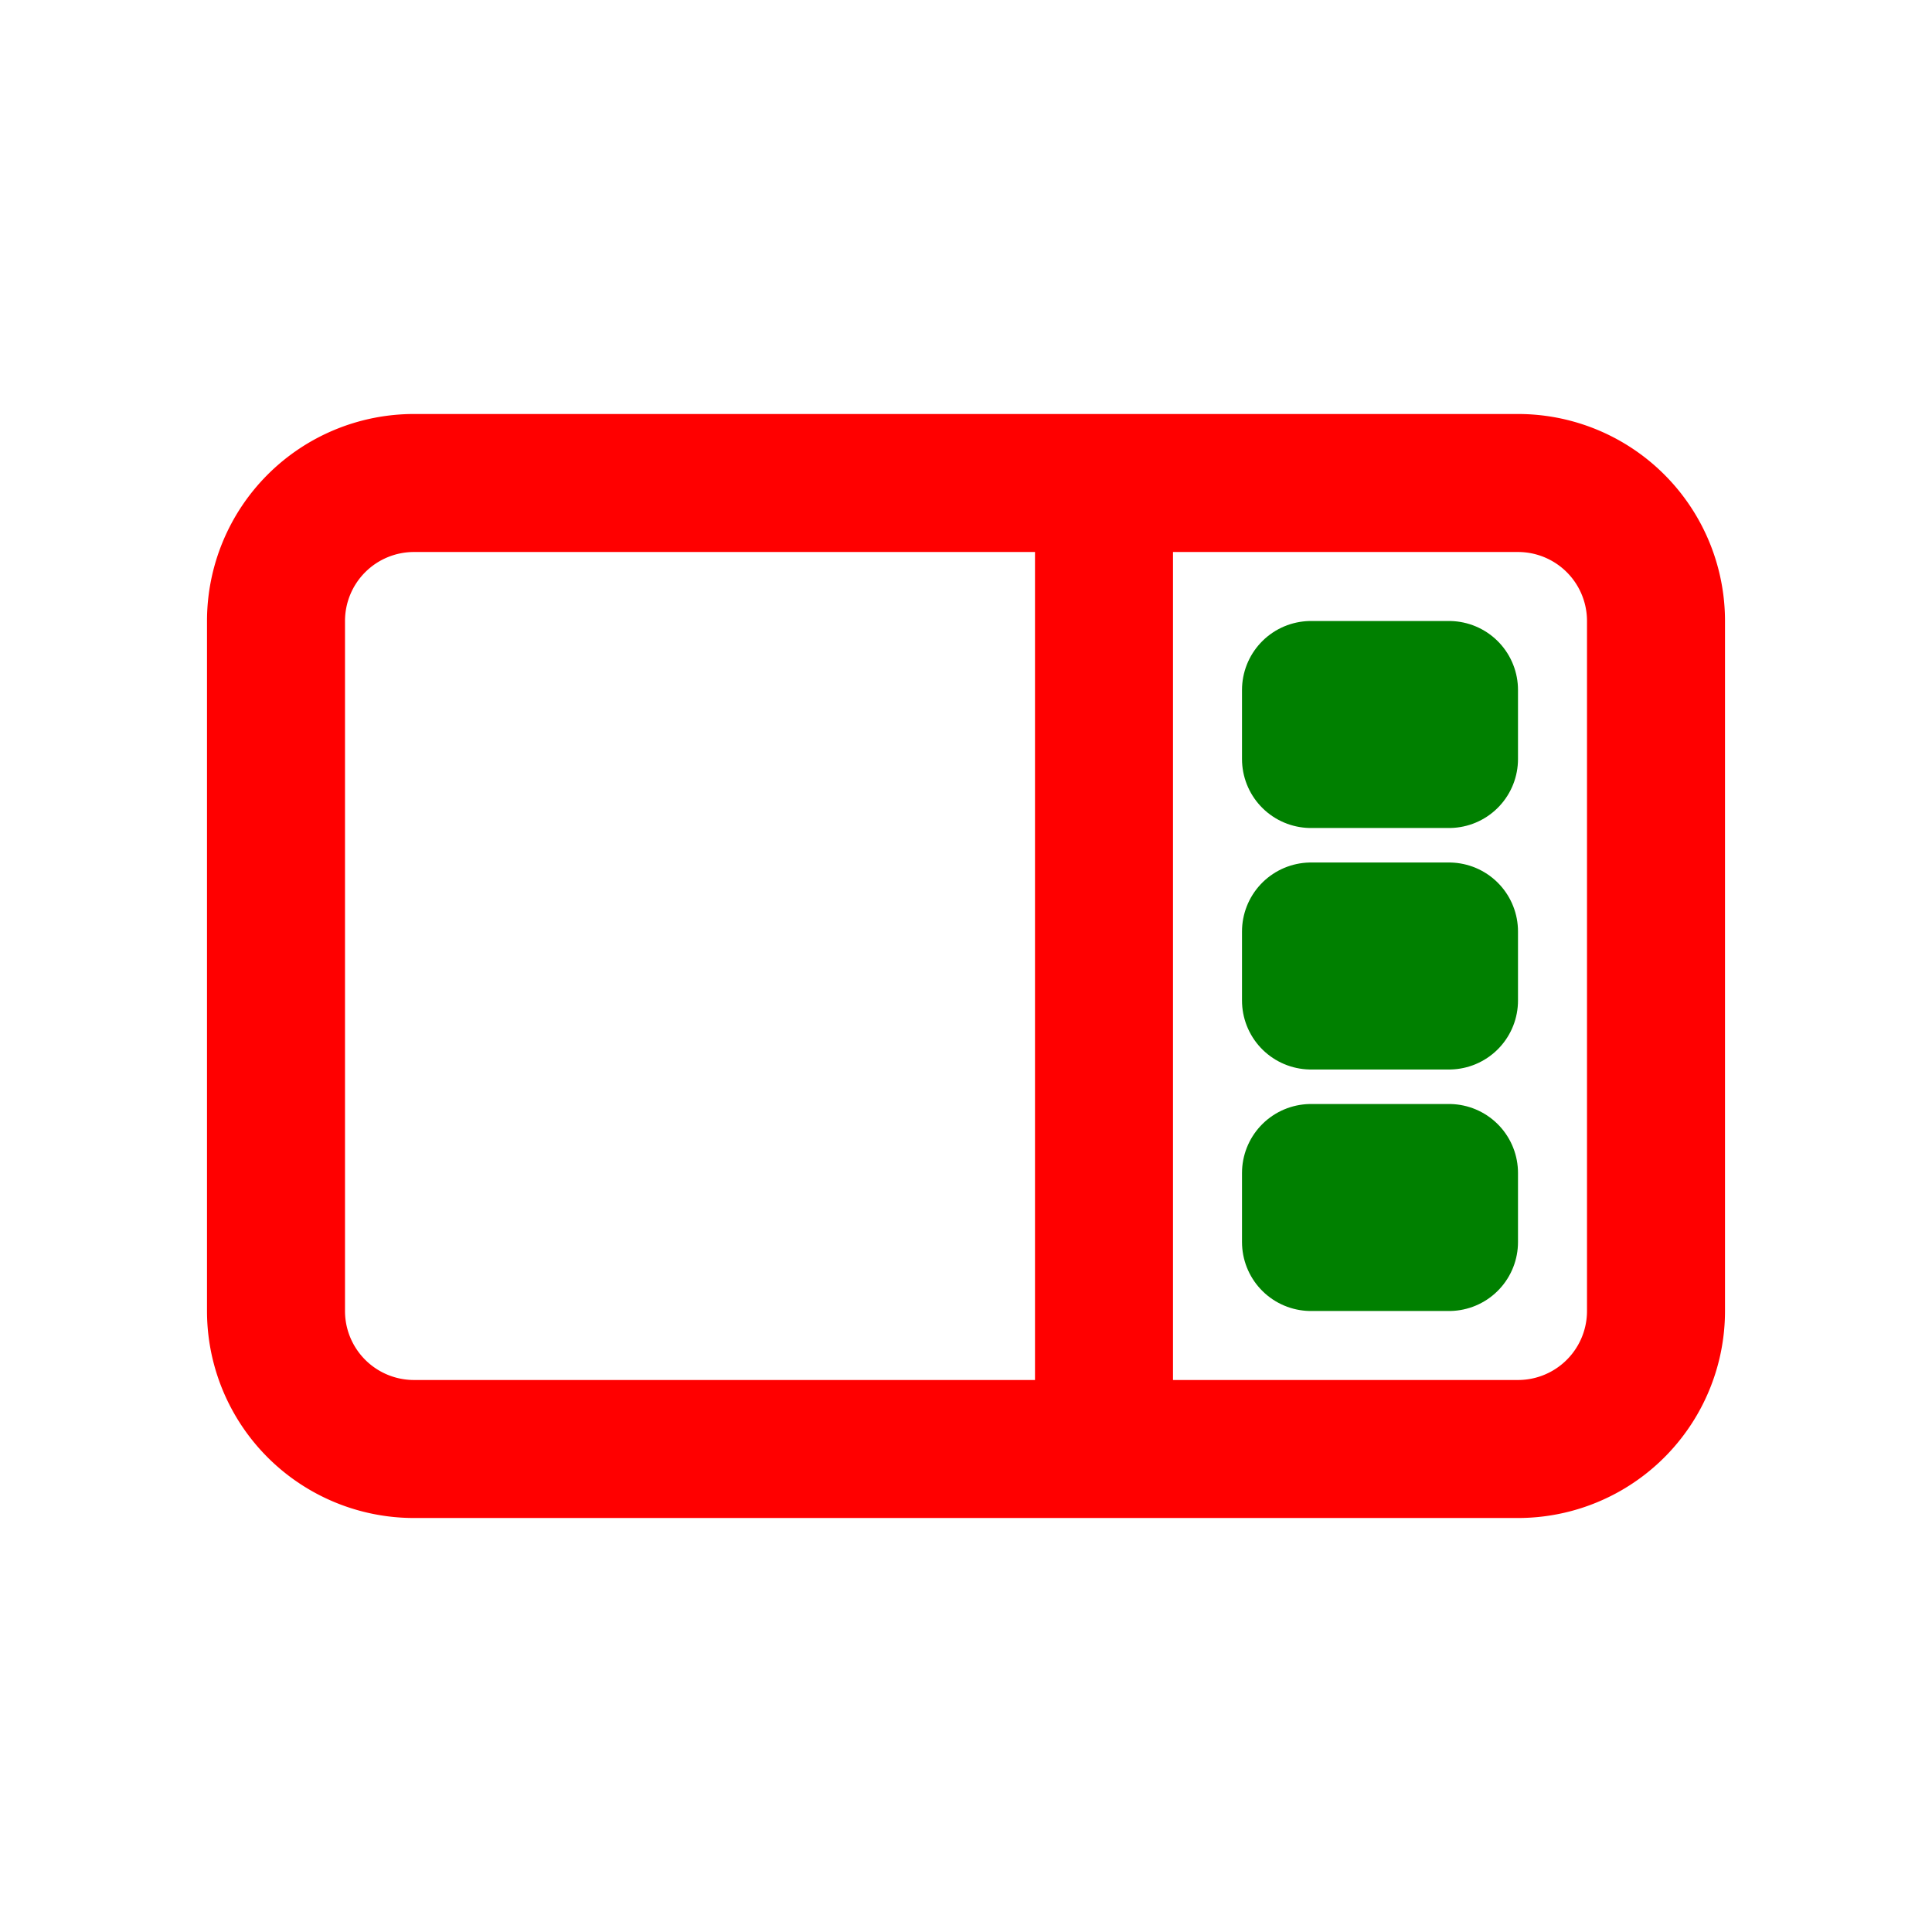<svg xmlns="http://www.w3.org/2000/svg" width="16" height="16" fill="none" viewBox="0 0 14 14"><path stroke="red" stroke-linejoin="round" d="M8 3.5H3a1 1 0 0 0-1 1v5a1 1 0 0 0 1 1h5m0-7h3a1 1 0 0 1 1 1v5a1 1 0 0 1-1 1H8m0-7v7"/><path stroke="green" stroke-linecap="round" stroke-linejoin="round" d="M10.5 9h-1v-.5h1zm0-1.75h-1v-.5h1zm0-1.75h-1V5h1z"/></svg>